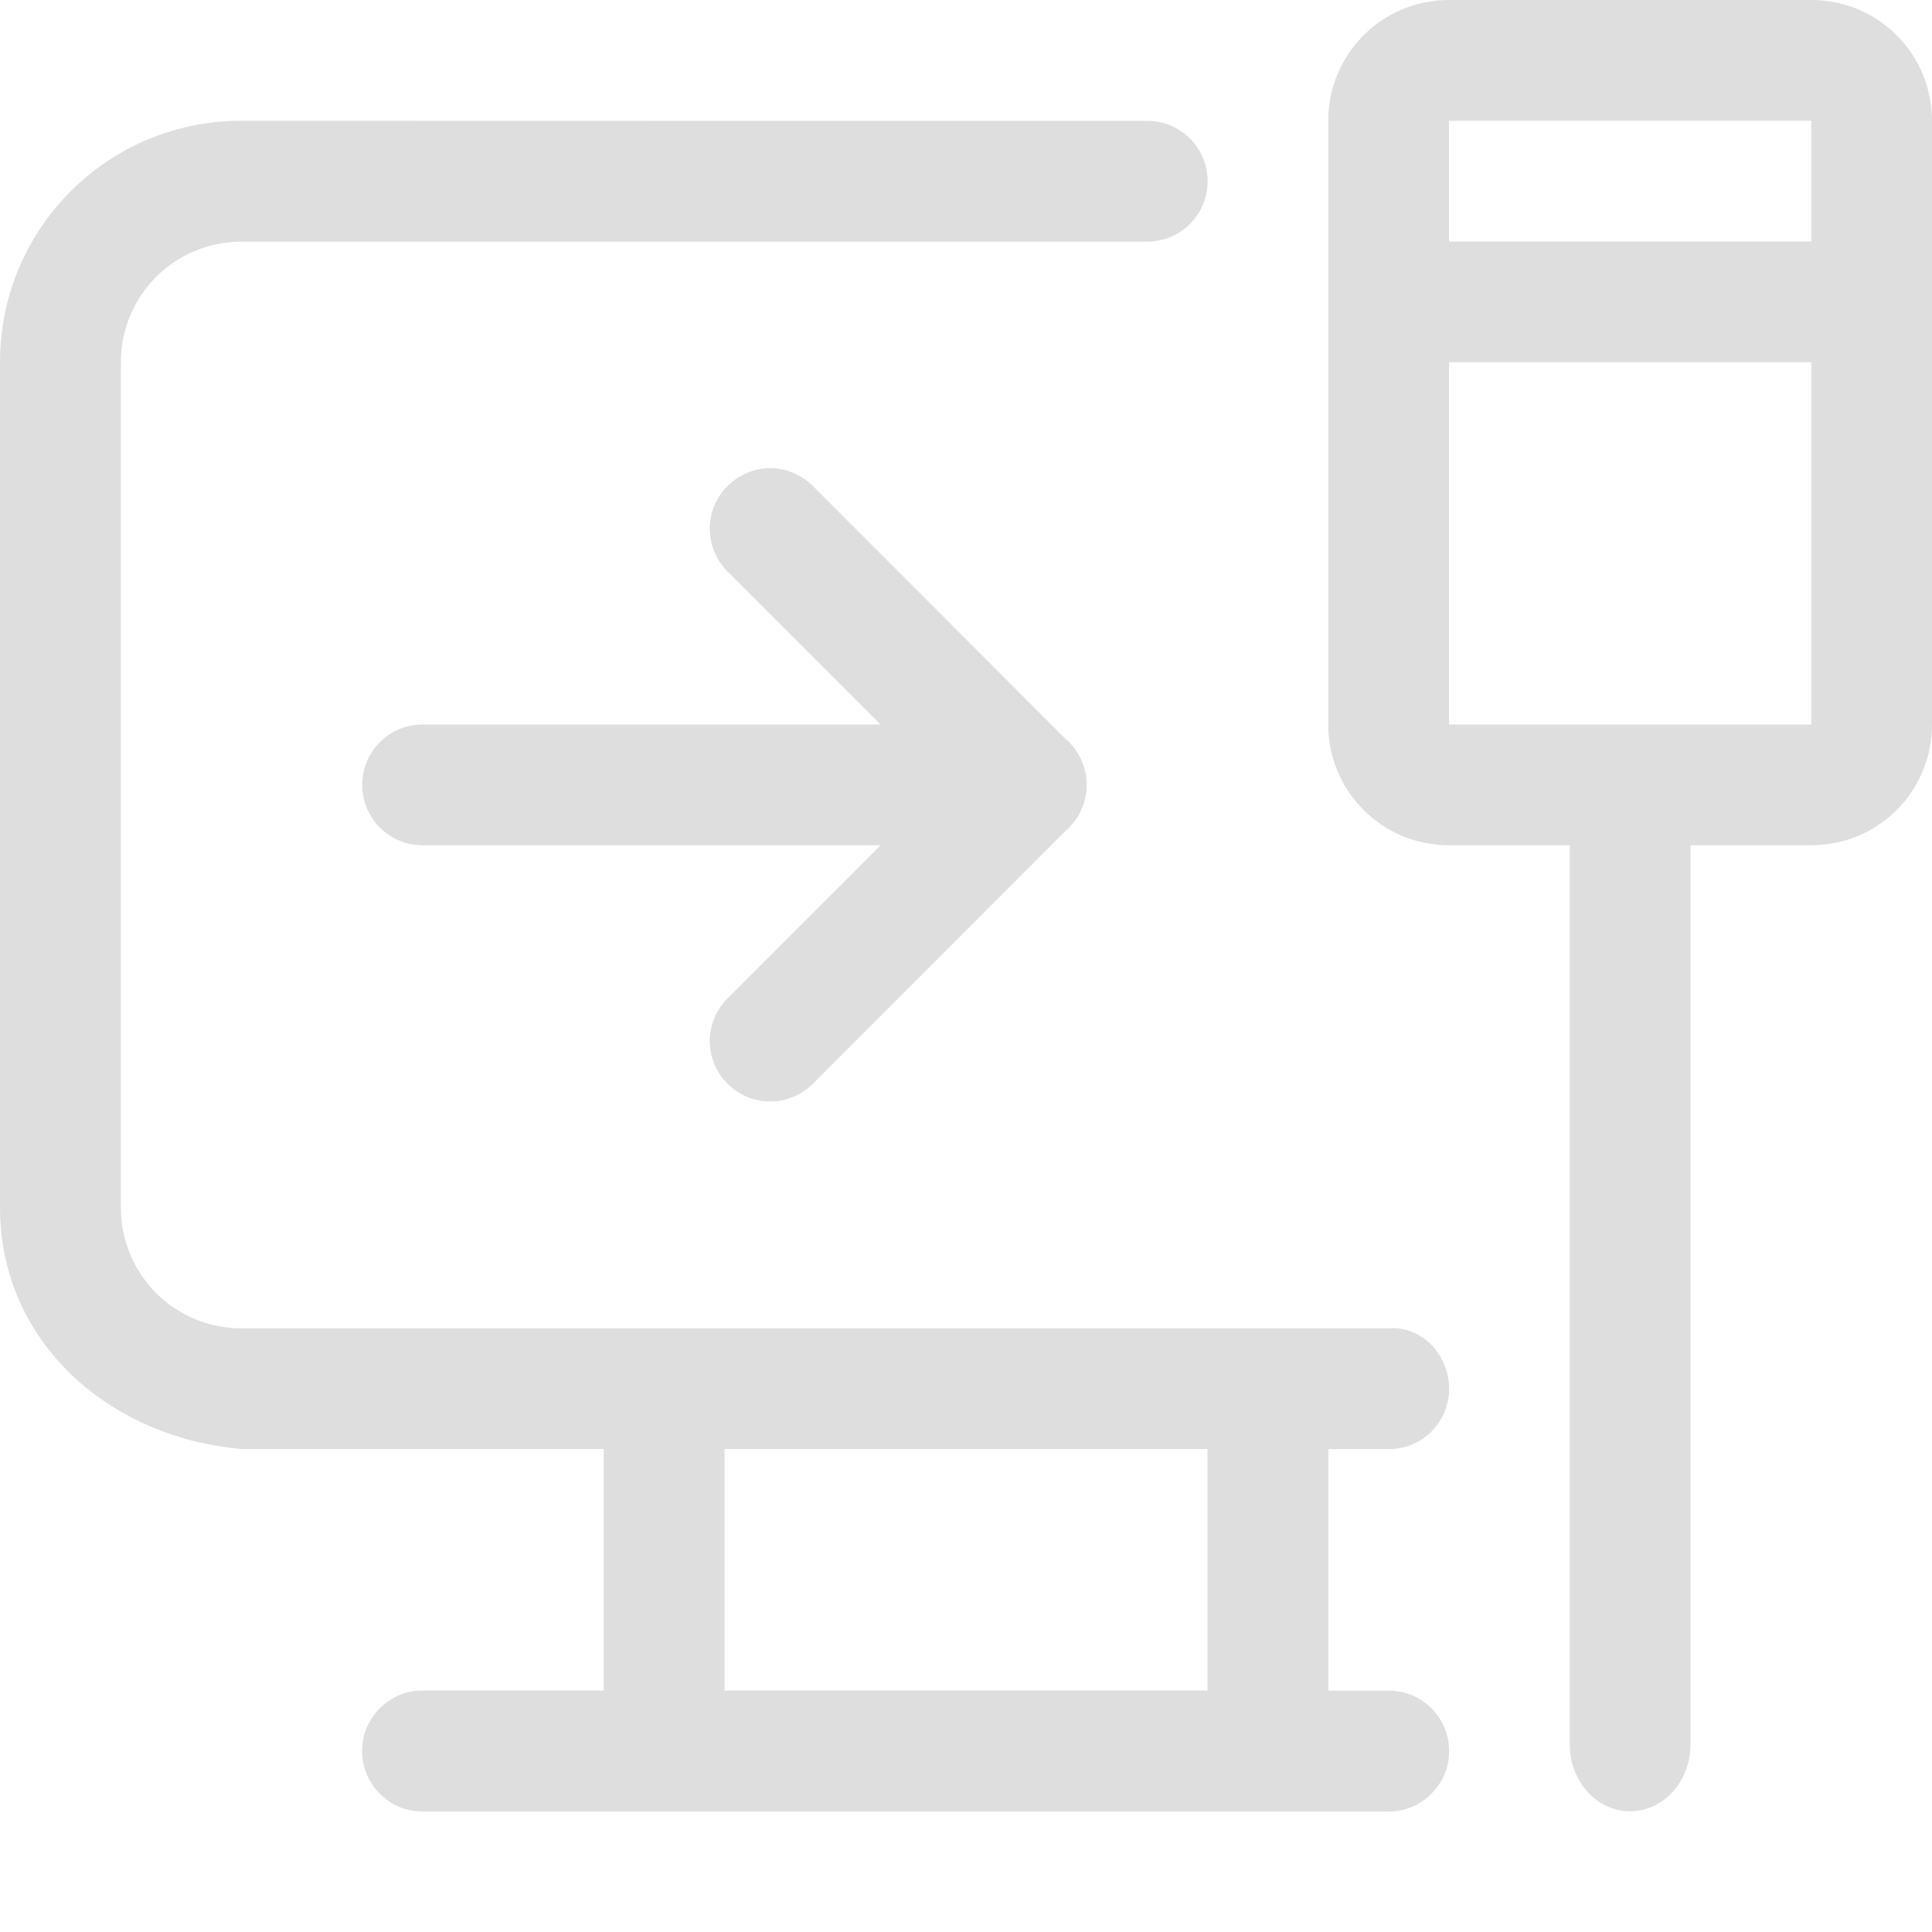 <svg width="16" height="16" version="1.1" xmlns="http://www.w3.org/2000/svg">
 <path d="m12 0c-0.554 0-1 0.446-1 1v5c0 0.554 0.446 1 1 1h1v7.445c0 0.308 0.223 0.555 0.5 0.555s0.5-0.247 0.5-0.555v-7.445h1c0.554 0 1-0.446 1-1v-5c0-0.554-0.446-1-1-1zm-10 1c-1.108 0-2 0.892-2 2v7c0 1.108 0.896 1.904 2 2h3v2h-1.5c-0.035 0-0.069 0.003-0.102 0.01-0.033 0.007-0.064 0.017-0.094 0.029s-0.057 0.029-0.084 0.047c-0.027 0.018-0.052 0.038-0.074 0.061-0.023 0.023-0.043 0.048-0.061 0.074s-0.034 0.054-0.047 0.084c-0.013 0.03-0.023 0.061-0.029 0.094-0.007 0.033-0.01 0.067-0.01 0.102 0 0.035 0.003 0.069 0.01 0.102 0.007 0.033 0.017 0.064 0.029 0.094s0.029 0.057 0.047 0.084c0.018 0.027 0.038 0.052 0.061 0.074 0.023 0.023 0.048 0.043 0.074 0.061s0.054 0.034 0.084 0.047c0.03 0.013 0.061 0.023 0.094 0.029 0.033 0.007 0.067 0.01 0.102 0.01h8c0.035 0 0.069-0.003 0.102-0.01 0.033-0.007 0.064-0.017 0.094-0.029s0.057-0.029 0.084-0.047c0.027-0.018 0.052-0.038 0.074-0.061 0.023-0.023 0.043-0.048 0.061-0.074s0.034-0.054 0.047-0.084c0.013-0.03 0.023-0.061 0.029-0.094 0.007-0.033 0.01-0.067 0.01-0.102 0-0.277-0.223-0.5-0.5-0.5h-0.5v-2h0.5c0.277 0 0.5-0.223 0.5-0.5s-0.224-0.524-0.5-0.5h-9.5c-0.554 0-1-0.446-1-1v-7c0-0.554 0.446-1 1-1h7.5c0.277 0 0.5-0.223 0.5-0.5s-0.223-0.5-0.5-0.5h-3zm10 0h3v1h-3zm0 2h3v3h-3zm-6 9h4v2h-4z" fill="#dedede"/>
 <path d="m6.379 3.877c-0.128 0-0.256 0.051-0.354 0.148-0.196 0.196-0.196 0.511 0 0.707l1.268 1.268h-3.793c-0.277 0-0.5 0.223-0.5 0.5s0.223 0.5 0.5 0.5h3.793l-1.268 1.268c-0.196 0.196-0.196 0.511 0 0.707s0.511 0.196 0.707 0l2.086-2.088c0.025-0.021 0.048-0.045 0.068-0.07 0.005-0.006 0.009-0.012 0.014-0.018 0.006-0.008 0.012-0.015 0.018-0.023 0.008-0.012 0.015-0.025 0.021-0.037 0.001-0.002 0.003-0.004 0.004-0.006 0.003-0.005 0.003-0.011 0.006-0.016 0.001-0.003 0.003-0.005 0.004-0.008 0.003-0.007 0.007-0.014 0.01-0.021 0.012-0.029 0.021-0.06 0.027-0.092 0.003-0.015 0.006-0.03 0.008-0.045 6.53e-5 -6.47e-4 -6.29e-5 -0.001 0-0.002 6.11e-5 -6.357e-4 -5.87e-5 -0.001 0-0.002 0.002-0.016 0.002-0.031 0.002-0.047 0-0.016-5.007e-4 -0.031-0.002-0.047-5.97e-5 -6.208e-4 6.2e-5 -0.001 0-0.002v-0.002c-0.002-0.015-0.005-0.03-0.008-0.045-0.006-0.032-0.015-0.062-0.027-0.092-0.003-0.007-0.006-0.014-0.01-0.021-0.004-0.008-0.006-0.016-0.01-0.023-0.001-0.002-0.003-0.004-0.004-0.006-0.007-0.013-0.014-0.025-0.021-0.037-9.748e-4 -0.001-0.003-0.002-0.004-0.004-8.166e-4 -0.001-0.001-0.003-0.002-0.004-0.003-0.004-0.005-0.008-0.008-0.012-0.005-0.007-0.012-0.013-0.018-0.02-3.11e-4 -3.808e-4 3.122e-4 -0.002 0-0.002v-0.002c-0.01-0.012-0.022-0.024-0.033-0.035-0.011-0.011-0.023-0.023-0.035-0.033l-2.086-2.088c-0.098-0.098-0.226-0.148-0.354-0.148z" fill="#dedede"/>
</svg>
